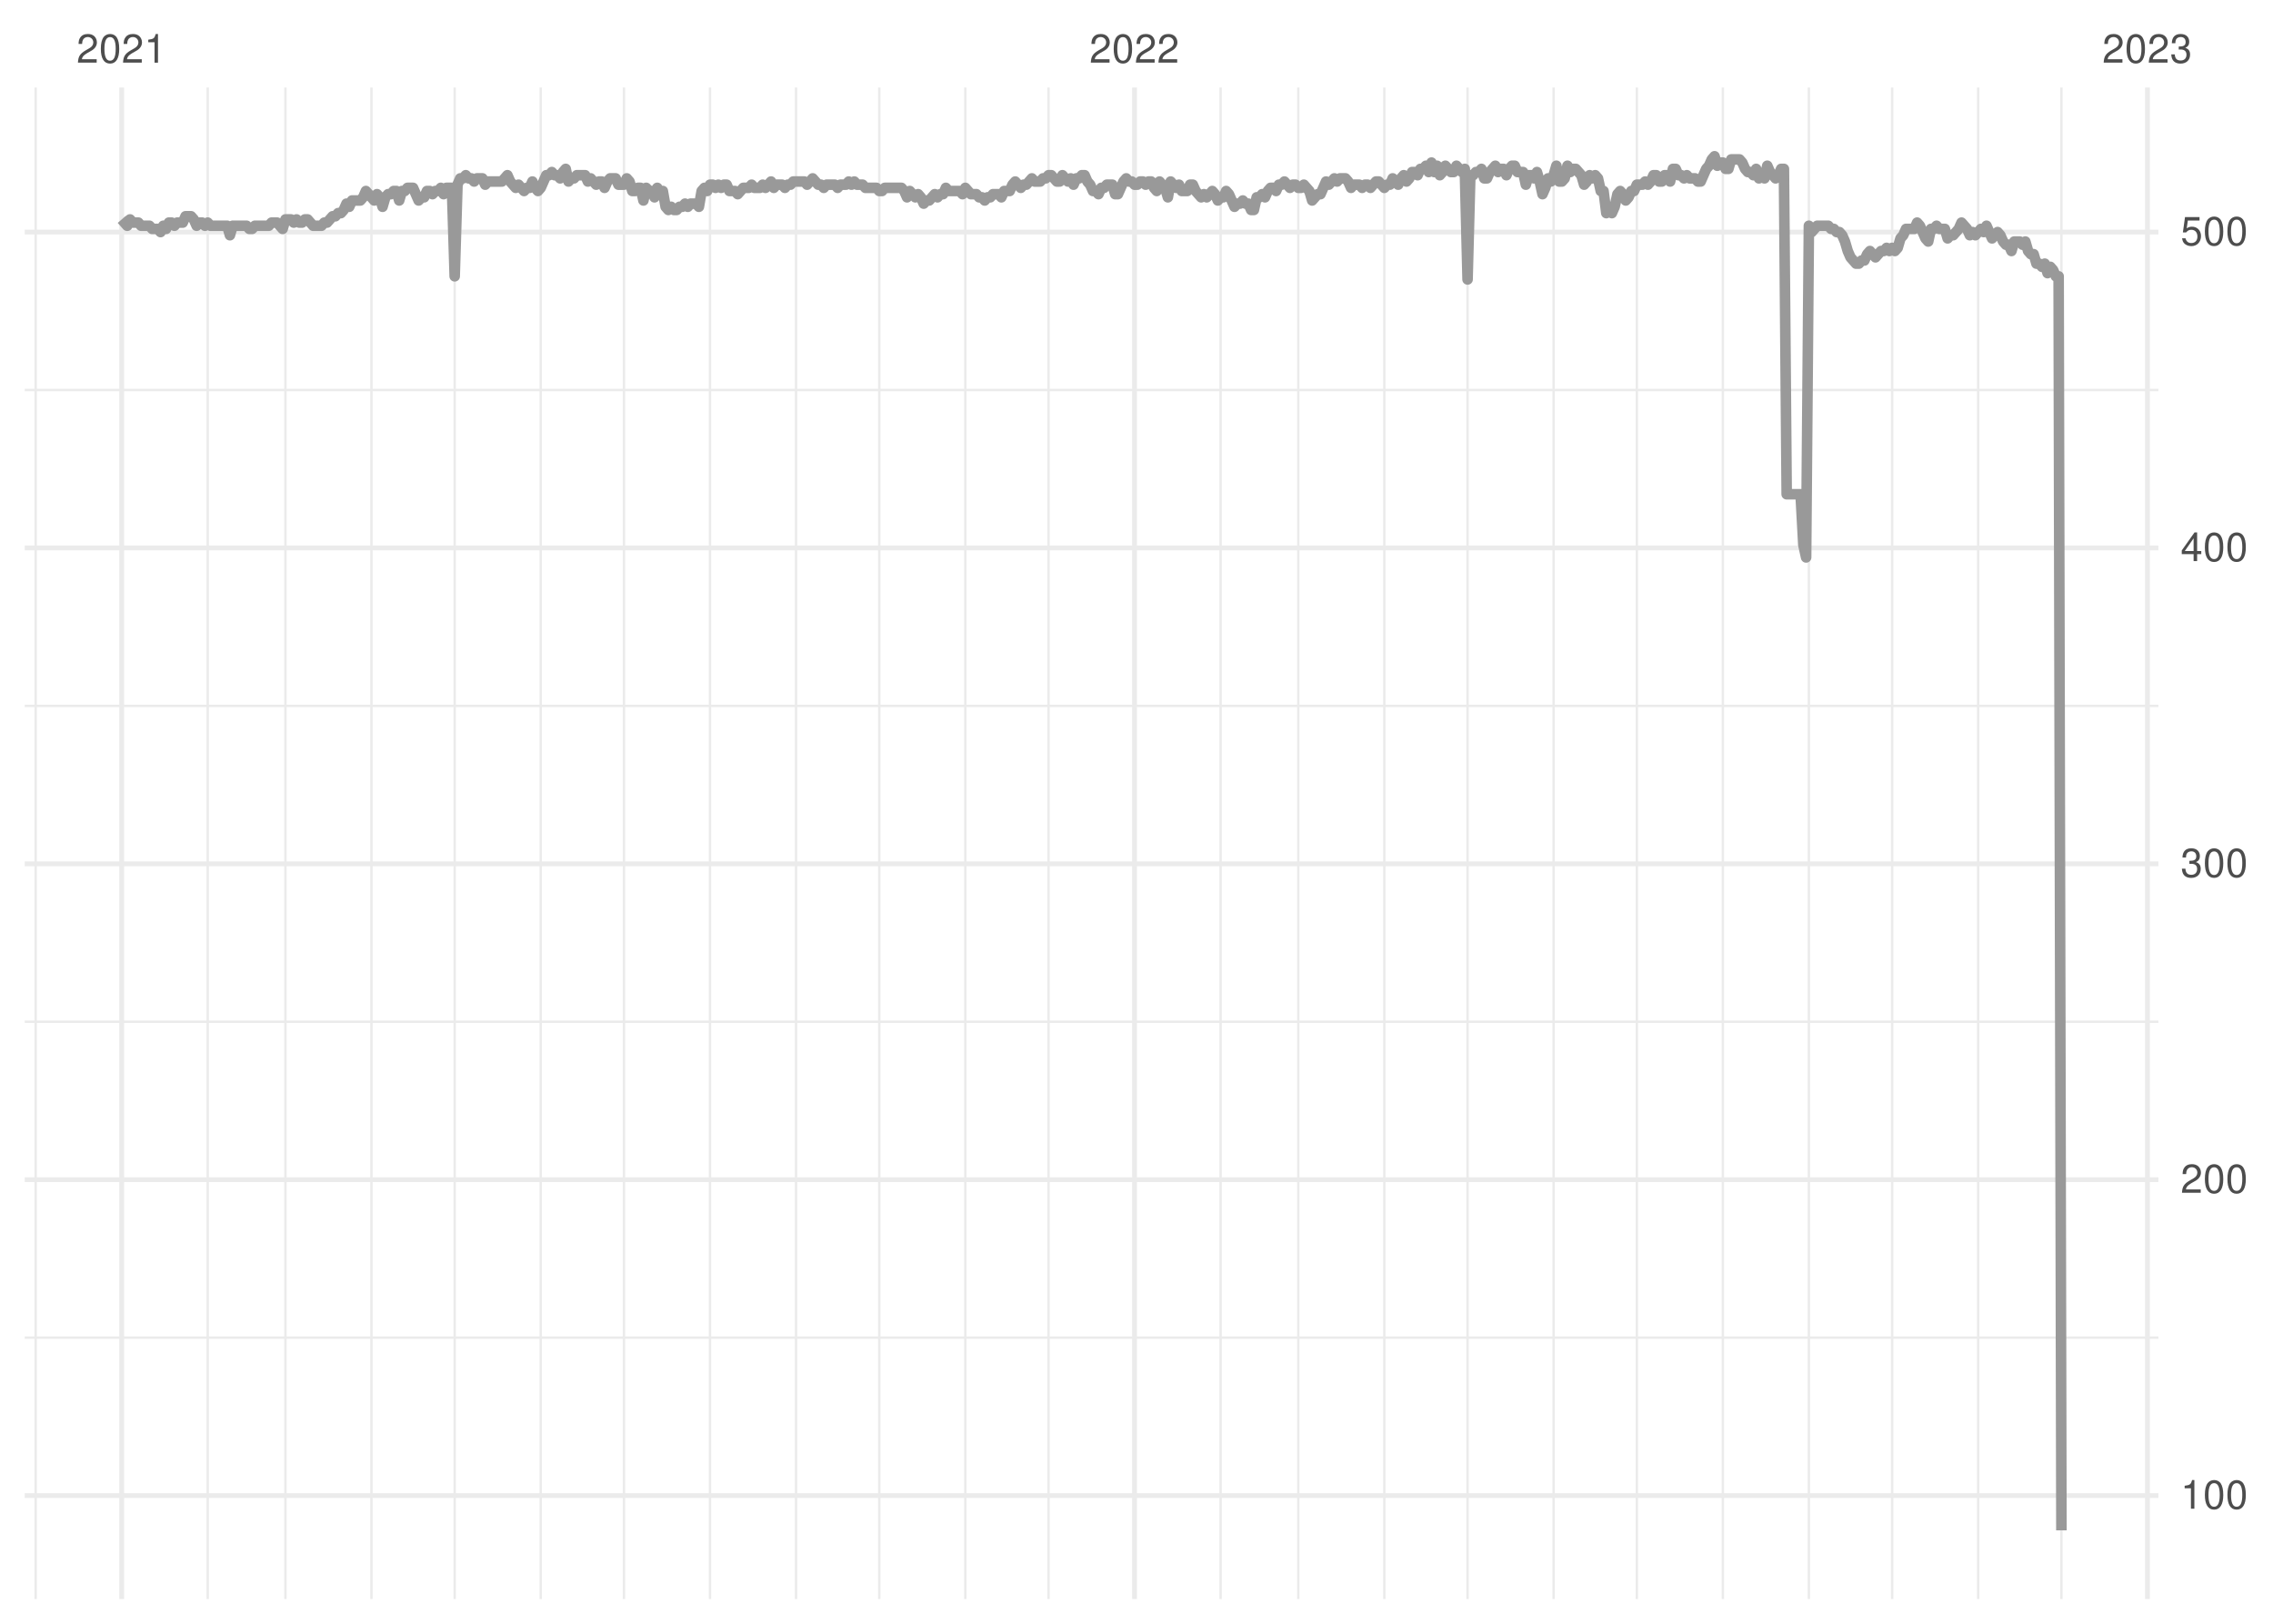 <?xml version="1.0" encoding="UTF-8"?>
<svg xmlns="http://www.w3.org/2000/svg" xmlns:xlink="http://www.w3.org/1999/xlink" width="504pt" height="360pt" viewBox="0 0 504 360" version="1.1">
<defs>
<g>
<symbol overflow="visible" id="glyph0-0">
<path style="stroke:none;" d=""/>
</symbol>
<symbol overflow="visible" id="glyph0-1">
<path style="stroke:none;" d="M 4.453 -0.766 L 1.172 -0.766 C 1.25 -1.297 1.531 -1.625 2.297 -2.094 L 3.172 -2.594 C 4.047 -3.062 4.5 -3.719 4.5 -4.5 C 4.5 -5.031 4.281 -5.531 3.922 -5.875 C 3.547 -6.203 3.094 -6.359 2.5 -6.359 C 1.703 -6.359 1.125 -6.078 0.781 -5.531 C 0.547 -5.203 0.453 -4.797 0.438 -4.156 L 1.219 -4.156 C 1.234 -4.594 1.297 -4.844 1.406 -5.062 C 1.594 -5.438 2 -5.688 2.469 -5.688 C 3.172 -5.688 3.703 -5.172 3.703 -4.484 C 3.703 -3.969 3.406 -3.531 2.859 -3.219 L 2.047 -2.75 C 0.75 -2 0.375 -1.406 0.297 -0.016 L 4.453 -0.016 Z M 4.453 -0.766 "/>
</symbol>
<symbol overflow="visible" id="glyph0-2">
<path style="stroke:none;" d="M 2.422 -6.359 C 1.844 -6.359 1.312 -6.094 0.984 -5.672 C 0.578 -5.109 0.375 -4.25 0.375 -3.078 C 0.375 -0.938 1.078 0.203 2.422 0.203 C 3.734 0.203 4.453 -0.938 4.453 -3.031 C 4.453 -4.25 4.266 -5.078 3.859 -5.672 C 3.531 -6.109 3.016 -6.359 2.422 -6.359 Z M 2.422 -5.672 C 3.25 -5.672 3.672 -4.828 3.672 -3.094 C 3.672 -1.281 3.266 -0.438 2.406 -0.438 C 1.578 -0.438 1.172 -1.312 1.172 -3.062 C 1.172 -4.828 1.578 -5.672 2.422 -5.672 Z M 2.422 -5.672 "/>
</symbol>
<symbol overflow="visible" id="glyph0-3">
<path style="stroke:none;" d="M 2.281 -4.531 L 2.281 0 L 3.047 0 L 3.047 -6.359 L 2.547 -6.359 C 2.266 -5.391 2.094 -5.25 0.891 -5.094 L 0.891 -4.531 Z M 2.281 -4.531 "/>
</symbol>
<symbol overflow="visible" id="glyph0-4">
<path style="stroke:none;" d="M 1.938 -2.922 L 2.359 -2.922 C 3.203 -2.922 3.656 -2.531 3.656 -1.766 C 3.656 -0.969 3.172 -0.484 2.375 -0.484 C 1.516 -0.484 1.109 -0.922 1.062 -1.844 L 0.281 -1.844 C 0.312 -1.344 0.406 -1 0.547 -0.719 C 0.875 -0.109 1.484 0.203 2.344 0.203 C 3.625 0.203 4.453 -0.578 4.453 -1.781 C 4.453 -2.594 4.141 -3.031 3.391 -3.297 C 3.969 -3.531 4.266 -3.969 4.266 -4.609 C 4.266 -5.703 3.547 -6.359 2.359 -6.359 C 1.109 -6.359 0.438 -5.656 0.406 -4.312 L 1.188 -4.312 C 1.203 -4.703 1.234 -4.922 1.328 -5.109 C 1.5 -5.469 1.891 -5.688 2.375 -5.688 C 3.062 -5.688 3.469 -5.266 3.469 -4.578 C 3.469 -4.141 3.312 -3.859 2.969 -3.719 C 2.766 -3.625 2.484 -3.594 1.938 -3.578 Z M 1.938 -2.922 "/>
</symbol>
<symbol overflow="visible" id="glyph0-5">
<path style="stroke:none;" d="M 2.875 -1.547 L 2.875 0 L 3.656 0 L 3.656 -1.547 L 4.578 -1.547 L 4.578 -2.234 L 3.656 -2.234 L 3.656 -6.359 L 3.078 -6.359 L 0.25 -2.359 L 0.25 -1.547 Z M 2.875 -2.234 L 0.922 -2.234 L 2.875 -5.047 Z M 2.875 -2.234 "/>
</symbol>
<symbol overflow="visible" id="glyph0-6">
<path style="stroke:none;" d="M 4.188 -6.234 L 0.969 -6.234 L 0.5 -2.844 L 1.219 -2.844 C 1.578 -3.266 1.875 -3.422 2.359 -3.422 C 3.203 -3.422 3.719 -2.844 3.719 -1.922 C 3.719 -1.031 3.203 -0.484 2.359 -0.484 C 1.688 -0.484 1.266 -0.828 1.078 -1.531 L 0.312 -1.531 C 0.406 -1.016 0.5 -0.781 0.688 -0.547 C 1.031 -0.078 1.672 0.203 2.375 0.203 C 3.641 0.203 4.516 -0.719 4.516 -2.031 C 4.516 -3.266 3.688 -4.109 2.5 -4.109 C 2.062 -4.109 1.703 -4 1.344 -3.734 L 1.594 -5.469 L 4.188 -5.469 Z M 4.188 -6.234 "/>
</symbol>
</g>
<clipPath id="clip1">
  <path d="M 5.48 296 L 478.59 296 L 478.59 297 L 5.48 297 Z M 5.48 296 "/>
</clipPath>
<clipPath id="clip2">
  <path d="M 5.48 226 L 478.59 226 L 478.59 227 L 5.48 227 Z M 5.48 226 "/>
</clipPath>
<clipPath id="clip3">
  <path d="M 5.48 156 L 478.59 156 L 478.59 157 L 5.48 157 Z M 5.48 156 "/>
</clipPath>
<clipPath id="clip4">
  <path d="M 5.48 86 L 478.59 86 L 478.59 87 L 5.48 87 Z M 5.48 86 "/>
</clipPath>
<clipPath id="clip5">
  <path d="M 7 19.41 L 9 19.41 L 9 354.52 L 7 354.52 Z M 7 19.41 "/>
</clipPath>
<clipPath id="clip6">
  <path d="M 45 19.41 L 47 19.41 L 47 354.52 L 45 354.52 Z M 45 19.41 "/>
</clipPath>
<clipPath id="clip7">
  <path d="M 63 19.41 L 64 19.41 L 64 354.52 L 63 354.52 Z M 63 19.41 "/>
</clipPath>
<clipPath id="clip8">
  <path d="M 82 19.41 L 83 19.41 L 83 354.52 L 82 354.52 Z M 82 19.41 "/>
</clipPath>
<clipPath id="clip9">
  <path d="M 100 19.41 L 102 19.41 L 102 354.52 L 100 354.52 Z M 100 19.41 "/>
</clipPath>
<clipPath id="clip10">
  <path d="M 119 19.41 L 121 19.41 L 121 354.52 L 119 354.52 Z M 119 19.41 "/>
</clipPath>
<clipPath id="clip11">
  <path d="M 138 19.41 L 139 19.41 L 139 354.52 L 138 354.52 Z M 138 19.41 "/>
</clipPath>
<clipPath id="clip12">
  <path d="M 157 19.41 L 158 19.41 L 158 354.52 L 157 354.52 Z M 157 19.41 "/>
</clipPath>
<clipPath id="clip13">
  <path d="M 176 19.41 L 177 19.41 L 177 354.52 L 176 354.52 Z M 176 19.41 "/>
</clipPath>
<clipPath id="clip14">
  <path d="M 194 19.41 L 196 19.41 L 196 354.52 L 194 354.52 Z M 194 19.41 "/>
</clipPath>
<clipPath id="clip15">
  <path d="M 213 19.41 L 215 19.41 L 215 354.52 L 213 354.52 Z M 213 19.41 "/>
</clipPath>
<clipPath id="clip16">
  <path d="M 232 19.41 L 233 19.41 L 233 354.52 L 232 354.52 Z M 232 19.41 "/>
</clipPath>
<clipPath id="clip17">
  <path d="M 270 19.41 L 271 19.41 L 271 354.52 L 270 354.52 Z M 270 19.41 "/>
</clipPath>
<clipPath id="clip18">
  <path d="M 287 19.41 L 289 19.41 L 289 354.52 L 287 354.52 Z M 287 19.41 "/>
</clipPath>
<clipPath id="clip19">
  <path d="M 306 19.41 L 308 19.41 L 308 354.52 L 306 354.52 Z M 306 19.41 "/>
</clipPath>
<clipPath id="clip20">
  <path d="M 325 19.41 L 326 19.41 L 326 354.52 L 325 354.52 Z M 325 19.41 "/>
</clipPath>
<clipPath id="clip21">
  <path d="M 344 19.41 L 345 19.41 L 345 354.52 L 344 354.52 Z M 344 19.41 "/>
</clipPath>
<clipPath id="clip22">
  <path d="M 362 19.41 L 364 19.41 L 364 354.52 L 362 354.52 Z M 362 19.41 "/>
</clipPath>
<clipPath id="clip23">
  <path d="M 381 19.41 L 383 19.41 L 383 354.52 L 381 354.52 Z M 381 19.41 "/>
</clipPath>
<clipPath id="clip24">
  <path d="M 400 19.41 L 402 19.41 L 402 354.52 L 400 354.52 Z M 400 19.41 "/>
</clipPath>
<clipPath id="clip25">
  <path d="M 419 19.41 L 420 19.41 L 420 354.52 L 419 354.52 Z M 419 19.41 "/>
</clipPath>
<clipPath id="clip26">
  <path d="M 438 19.41 L 439 19.41 L 439 354.52 L 438 354.52 Z M 438 19.41 "/>
</clipPath>
<clipPath id="clip27">
  <path d="M 456 19.41 L 458 19.41 L 458 354.52 L 456 354.52 Z M 456 19.41 "/>
</clipPath>
<clipPath id="clip28">
  <path d="M 5.48 331 L 478.59 331 L 478.59 333 L 5.48 333 Z M 5.48 331 "/>
</clipPath>
<clipPath id="clip29">
  <path d="M 5.48 261 L 478.59 261 L 478.59 263 L 5.48 263 Z M 5.48 261 "/>
</clipPath>
<clipPath id="clip30">
  <path d="M 5.48 190 L 478.59 190 L 478.59 193 L 5.48 193 Z M 5.48 190 "/>
</clipPath>
<clipPath id="clip31">
  <path d="M 5.48 120 L 478.59 120 L 478.59 123 L 5.48 123 Z M 5.48 120 "/>
</clipPath>
<clipPath id="clip32">
  <path d="M 5.48 50 L 478.59 50 L 478.59 52 L 5.48 52 Z M 5.48 50 "/>
</clipPath>
<clipPath id="clip33">
  <path d="M 26 19.41 L 28 19.41 L 28 354.52 L 26 354.52 Z M 26 19.41 "/>
</clipPath>
<clipPath id="clip34">
  <path d="M 251 19.41 L 253 19.41 L 253 354.52 L 251 354.52 Z M 251 19.41 "/>
</clipPath>
<clipPath id="clip35">
  <path d="M 475 19.41 L 477 19.41 L 477 354.52 L 475 354.52 Z M 475 19.41 "/>
</clipPath>
</defs>
<g id="surface11">
<rect x="0" y="0" width="504" height="360" style="fill:rgb(100%,100%,100%);fill-opacity:1;stroke:none;"/>
<g clip-path="url(#clip1)" clip-rule="nonzero">
<path style="fill:none;stroke-width:0.533;stroke-linecap:butt;stroke-linejoin:round;stroke:rgb(92.157%,92.157%,92.157%);stroke-opacity:1;stroke-miterlimit:10;" d="M 5.48 296.566 L 478.59 296.566 "/>
</g>
<g clip-path="url(#clip2)" clip-rule="nonzero">
<path style="fill:none;stroke-width:0.533;stroke-linecap:butt;stroke-linejoin:round;stroke:rgb(92.157%,92.157%,92.157%);stroke-opacity:1;stroke-miterlimit:10;" d="M 5.48 226.535 L 478.59 226.535 "/>
</g>
<g clip-path="url(#clip3)" clip-rule="nonzero">
<path style="fill:none;stroke-width:0.533;stroke-linecap:butt;stroke-linejoin:round;stroke:rgb(92.157%,92.157%,92.157%);stroke-opacity:1;stroke-miterlimit:10;" d="M 5.48 156.5 L 478.59 156.5 "/>
</g>
<g clip-path="url(#clip4)" clip-rule="nonzero">
<path style="fill:none;stroke-width:0.533;stroke-linecap:butt;stroke-linejoin:round;stroke:rgb(92.157%,92.157%,92.157%);stroke-opacity:1;stroke-miterlimit:10;" d="M 5.48 86.469 L 478.59 86.469 "/>
</g>
<g clip-path="url(#clip5)" clip-rule="nonzero">
<path style="fill:none;stroke-width:0.533;stroke-linecap:butt;stroke-linejoin:round;stroke:rgb(92.157%,92.157%,92.157%);stroke-opacity:1;stroke-miterlimit:10;" d="M 7.91 354.52 L 7.91 19.41 "/>
</g>
<g clip-path="url(#clip6)" clip-rule="nonzero">
<path style="fill:none;stroke-width:0.533;stroke-linecap:butt;stroke-linejoin:round;stroke:rgb(92.157%,92.157%,92.157%);stroke-opacity:1;stroke-miterlimit:10;" d="M 46.059 354.52 L 46.059 19.41 "/>
</g>
<g clip-path="url(#clip7)" clip-rule="nonzero">
<path style="fill:none;stroke-width:0.533;stroke-linecap:butt;stroke-linejoin:round;stroke:rgb(92.157%,92.157%,92.157%);stroke-opacity:1;stroke-miterlimit:10;" d="M 63.289 354.52 L 63.289 19.41 "/>
</g>
<g clip-path="url(#clip8)" clip-rule="nonzero">
<path style="fill:none;stroke-width:0.533;stroke-linecap:butt;stroke-linejoin:round;stroke:rgb(92.157%,92.157%,92.157%);stroke-opacity:1;stroke-miterlimit:10;" d="M 82.363 354.52 L 82.363 19.41 "/>
</g>
<g clip-path="url(#clip9)" clip-rule="nonzero">
<path style="fill:none;stroke-width:0.533;stroke-linecap:butt;stroke-linejoin:round;stroke:rgb(92.157%,92.157%,92.157%);stroke-opacity:1;stroke-miterlimit:10;" d="M 100.82 354.52 L 100.82 19.41 "/>
</g>
<g clip-path="url(#clip10)" clip-rule="nonzero">
<path style="fill:none;stroke-width:0.533;stroke-linecap:butt;stroke-linejoin:round;stroke:rgb(92.157%,92.157%,92.157%);stroke-opacity:1;stroke-miterlimit:10;" d="M 119.895 354.52 L 119.895 19.41 "/>
</g>
<g clip-path="url(#clip11)" clip-rule="nonzero">
<path style="fill:none;stroke-width:0.533;stroke-linecap:butt;stroke-linejoin:round;stroke:rgb(92.157%,92.157%,92.157%);stroke-opacity:1;stroke-miterlimit:10;" d="M 138.355 354.52 L 138.355 19.41 "/>
</g>
<g clip-path="url(#clip12)" clip-rule="nonzero">
<path style="fill:none;stroke-width:0.533;stroke-linecap:butt;stroke-linejoin:round;stroke:rgb(92.157%,92.157%,92.157%);stroke-opacity:1;stroke-miterlimit:10;" d="M 157.43 354.52 L 157.43 19.41 "/>
</g>
<g clip-path="url(#clip13)" clip-rule="nonzero">
<path style="fill:none;stroke-width:0.533;stroke-linecap:butt;stroke-linejoin:round;stroke:rgb(92.157%,92.157%,92.157%);stroke-opacity:1;stroke-miterlimit:10;" d="M 176.504 354.52 L 176.504 19.41 "/>
</g>
<g clip-path="url(#clip14)" clip-rule="nonzero">
<path style="fill:none;stroke-width:0.533;stroke-linecap:butt;stroke-linejoin:round;stroke:rgb(92.157%,92.157%,92.157%);stroke-opacity:1;stroke-miterlimit:10;" d="M 194.965 354.52 L 194.965 19.41 "/>
</g>
<g clip-path="url(#clip15)" clip-rule="nonzero">
<path style="fill:none;stroke-width:0.533;stroke-linecap:butt;stroke-linejoin:round;stroke:rgb(92.157%,92.157%,92.157%);stroke-opacity:1;stroke-miterlimit:10;" d="M 214.039 354.52 L 214.039 19.41 "/>
</g>
<g clip-path="url(#clip16)" clip-rule="nonzero">
<path style="fill:none;stroke-width:0.533;stroke-linecap:butt;stroke-linejoin:round;stroke:rgb(92.157%,92.157%,92.157%);stroke-opacity:1;stroke-miterlimit:10;" d="M 232.496 354.52 L 232.496 19.41 "/>
</g>
<g clip-path="url(#clip17)" clip-rule="nonzero">
<path style="fill:none;stroke-width:0.533;stroke-linecap:butt;stroke-linejoin:round;stroke:rgb(92.157%,92.157%,92.157%);stroke-opacity:1;stroke-miterlimit:10;" d="M 270.645 354.52 L 270.645 19.41 "/>
</g>
<g clip-path="url(#clip18)" clip-rule="nonzero">
<path style="fill:none;stroke-width:0.533;stroke-linecap:butt;stroke-linejoin:round;stroke:rgb(92.157%,92.157%,92.157%);stroke-opacity:1;stroke-miterlimit:10;" d="M 287.875 354.52 L 287.875 19.41 "/>
</g>
<g clip-path="url(#clip19)" clip-rule="nonzero">
<path style="fill:none;stroke-width:0.533;stroke-linecap:butt;stroke-linejoin:round;stroke:rgb(92.157%,92.157%,92.157%);stroke-opacity:1;stroke-miterlimit:10;" d="M 306.949 354.52 L 306.949 19.41 "/>
</g>
<g clip-path="url(#clip20)" clip-rule="nonzero">
<path style="fill:none;stroke-width:0.533;stroke-linecap:butt;stroke-linejoin:round;stroke:rgb(92.157%,92.157%,92.157%);stroke-opacity:1;stroke-miterlimit:10;" d="M 325.41 354.52 L 325.41 19.41 "/>
</g>
<g clip-path="url(#clip21)" clip-rule="nonzero">
<path style="fill:none;stroke-width:0.533;stroke-linecap:butt;stroke-linejoin:round;stroke:rgb(92.157%,92.157%,92.157%);stroke-opacity:1;stroke-miterlimit:10;" d="M 344.484 354.52 L 344.484 19.41 "/>
</g>
<g clip-path="url(#clip22)" clip-rule="nonzero">
<path style="fill:none;stroke-width:0.533;stroke-linecap:butt;stroke-linejoin:round;stroke:rgb(92.157%,92.157%,92.157%);stroke-opacity:1;stroke-miterlimit:10;" d="M 362.941 354.52 L 362.941 19.41 "/>
</g>
<g clip-path="url(#clip23)" clip-rule="nonzero">
<path style="fill:none;stroke-width:0.533;stroke-linecap:butt;stroke-linejoin:round;stroke:rgb(92.157%,92.157%,92.157%);stroke-opacity:1;stroke-miterlimit:10;" d="M 382.016 354.52 L 382.016 19.41 "/>
</g>
<g clip-path="url(#clip24)" clip-rule="nonzero">
<path style="fill:none;stroke-width:0.533;stroke-linecap:butt;stroke-linejoin:round;stroke:rgb(92.157%,92.157%,92.157%);stroke-opacity:1;stroke-miterlimit:10;" d="M 401.09 354.52 L 401.09 19.41 "/>
</g>
<g clip-path="url(#clip25)" clip-rule="nonzero">
<path style="fill:none;stroke-width:0.533;stroke-linecap:butt;stroke-linejoin:round;stroke:rgb(92.157%,92.157%,92.157%);stroke-opacity:1;stroke-miterlimit:10;" d="M 419.551 354.52 L 419.551 19.41 "/>
</g>
<g clip-path="url(#clip26)" clip-rule="nonzero">
<path style="fill:none;stroke-width:0.533;stroke-linecap:butt;stroke-linejoin:round;stroke:rgb(92.157%,92.157%,92.157%);stroke-opacity:1;stroke-miterlimit:10;" d="M 438.625 354.52 L 438.625 19.41 "/>
</g>
<g clip-path="url(#clip27)" clip-rule="nonzero">
<path style="fill:none;stroke-width:0.533;stroke-linecap:butt;stroke-linejoin:round;stroke:rgb(92.157%,92.157%,92.157%);stroke-opacity:1;stroke-miterlimit:10;" d="M 457.086 354.52 L 457.086 19.41 "/>
</g>
<g clip-path="url(#clip28)" clip-rule="nonzero">
<path style="fill:none;stroke-width:1.067;stroke-linecap:butt;stroke-linejoin:round;stroke:rgb(92.157%,92.157%,92.157%);stroke-opacity:1;stroke-miterlimit:10;" d="M 5.48 331.586 L 478.59 331.586 "/>
</g>
<g clip-path="url(#clip29)" clip-rule="nonzero">
<path style="fill:none;stroke-width:1.067;stroke-linecap:butt;stroke-linejoin:round;stroke:rgb(92.157%,92.157%,92.157%);stroke-opacity:1;stroke-miterlimit:10;" d="M 5.48 261.551 L 478.59 261.551 "/>
</g>
<g clip-path="url(#clip30)" clip-rule="nonzero">
<path style="fill:none;stroke-width:1.067;stroke-linecap:butt;stroke-linejoin:round;stroke:rgb(92.157%,92.157%,92.157%);stroke-opacity:1;stroke-miterlimit:10;" d="M 5.48 191.52 L 478.59 191.52 "/>
</g>
<g clip-path="url(#clip31)" clip-rule="nonzero">
<path style="fill:none;stroke-width:1.067;stroke-linecap:butt;stroke-linejoin:round;stroke:rgb(92.157%,92.157%,92.157%);stroke-opacity:1;stroke-miterlimit:10;" d="M 5.48 121.484 L 478.59 121.484 "/>
</g>
<g clip-path="url(#clip32)" clip-rule="nonzero">
<path style="fill:none;stroke-width:1.067;stroke-linecap:butt;stroke-linejoin:round;stroke:rgb(92.157%,92.157%,92.157%);stroke-opacity:1;stroke-miterlimit:10;" d="M 5.48 51.453 L 478.59 51.453 "/>
</g>
<g clip-path="url(#clip33)" clip-rule="nonzero">
<path style="fill:none;stroke-width:1.067;stroke-linecap:butt;stroke-linejoin:round;stroke:rgb(92.157%,92.157%,92.157%);stroke-opacity:1;stroke-miterlimit:10;" d="M 26.984 354.52 L 26.984 19.41 "/>
</g>
<g clip-path="url(#clip34)" clip-rule="nonzero">
<path style="fill:none;stroke-width:1.067;stroke-linecap:butt;stroke-linejoin:round;stroke:rgb(92.157%,92.157%,92.157%);stroke-opacity:1;stroke-miterlimit:10;" d="M 251.57 354.52 L 251.57 19.41 "/>
</g>
<g clip-path="url(#clip35)" clip-rule="nonzero">
<path style="fill:none;stroke-width:1.067;stroke-linecap:butt;stroke-linejoin:round;stroke:rgb(92.157%,92.157%,92.157%);stroke-opacity:1;stroke-miterlimit:10;" d="M 476.16 354.52 L 476.16 19.41 "/>
</g>
<path style="fill:none;stroke-width:2.347;stroke-linecap:butt;stroke-linejoin:round;stroke:rgb(60%,60%,60%);stroke-opacity:1;stroke-miterlimit:10;" d="M 26.984 48.648 L 27.602 49.352 L 28.215 50.051 L 28.832 48.648 L 29.445 49.352 L 30.676 49.352 L 31.293 50.051 L 33.137 50.051 L 33.754 50.75 L 34.984 50.75 L 35.598 51.453 L 36.215 50.051 L 36.828 50.75 L 37.445 49.352 L 38.059 49.352 L 38.676 50.051 L 39.289 49.352 L 40.52 49.352 L 41.137 47.949 L 42.367 47.949 L 42.98 48.648 L 43.598 50.051 L 44.215 49.352 L 44.828 49.352 L 45.445 50.051 L 46.059 49.352 L 46.676 50.051 L 50.367 50.051 L 50.98 52.152 L 51.598 50.051 L 54.672 50.051 L 55.289 50.75 L 55.902 50.75 L 56.52 50.051 L 59.598 50.051 L 60.211 49.352 L 61.441 49.352 L 62.059 50.051 L 62.672 50.75 L 63.289 48.648 L 64.52 48.648 L 65.133 49.352 L 65.75 48.648 L 66.363 49.352 L 66.98 49.352 L 67.594 48.648 L 68.211 48.648 L 68.824 49.352 L 69.441 50.051 L 71.285 50.051 L 71.902 49.352 L 72.516 49.352 L 73.133 48.648 L 73.746 47.949 L 74.363 47.949 L 74.977 47.25 L 75.594 47.25 L 76.211 46.551 L 76.824 45.148 L 77.441 45.848 L 78.055 44.449 L 79.902 44.449 L 80.516 43.746 L 81.133 42.348 L 81.746 43.047 L 82.363 43.746 L 82.977 44.449 L 83.594 43.047 L 84.207 43.746 L 84.824 45.848 L 85.438 43.746 L 86.055 43.047 L 86.668 43.047 L 87.285 42.348 L 87.898 42.348 L 88.516 44.449 L 89.129 42.348 L 89.746 42.348 L 90.359 41.648 L 91.59 41.648 L 92.207 43.047 L 92.824 44.449 L 93.438 43.746 L 94.055 43.746 L 94.668 42.348 L 95.285 42.348 L 95.898 43.047 L 96.516 42.348 L 97.129 42.348 L 97.746 41.648 L 98.359 43.047 L 98.977 41.648 L 100.207 41.648 L 100.82 61.258 L 101.438 40.945 L 102.051 39.547 L 102.668 39.547 L 103.281 38.844 L 103.898 39.547 L 104.512 39.547 L 105.129 40.246 L 105.742 39.547 L 106.973 39.547 L 107.59 40.945 L 108.203 40.246 L 111.281 40.246 L 111.898 39.547 L 112.512 38.844 L 113.129 40.246 L 113.742 40.945 L 114.359 41.648 L 114.973 40.945 L 115.59 41.648 L 116.203 42.348 L 116.82 41.648 L 117.434 41.648 L 118.051 40.246 L 118.664 41.648 L 119.281 42.348 L 119.895 41.648 L 120.512 40.246 L 121.125 38.844 L 121.742 38.844 L 122.355 38.145 L 122.973 38.844 L 123.586 38.844 L 124.203 39.547 L 124.816 38.145 L 125.434 37.445 L 126.051 40.246 L 126.664 39.547 L 127.281 39.547 L 127.895 38.844 L 129.742 38.844 L 130.355 40.246 L 130.973 39.547 L 131.586 40.246 L 132.203 40.945 L 132.816 40.246 L 133.434 40.246 L 134.047 41.648 L 134.664 40.246 L 135.277 39.547 L 136.508 39.547 L 137.125 40.945 L 138.355 40.945 L 138.969 39.547 L 139.586 40.246 L 140.199 42.348 L 140.816 42.348 L 141.43 41.648 L 142.047 41.648 L 142.664 44.449 L 143.277 41.648 L 143.895 42.348 L 144.508 42.348 L 145.125 43.746 L 145.738 41.648 L 146.355 43.047 L 146.969 42.348 L 147.586 45.848 L 148.199 46.551 L 148.816 45.848 L 149.43 46.551 L 150.047 46.551 L 150.66 45.848 L 151.277 45.848 L 151.891 45.148 L 152.508 45.848 L 153.121 45.148 L 154.352 45.148 L 154.969 45.848 L 155.582 42.348 L 156.199 41.648 L 156.812 42.348 L 157.43 40.945 L 158.043 40.945 L 158.66 41.648 L 159.277 40.945 L 159.891 41.648 L 160.508 40.945 L 161.121 40.945 L 161.738 42.348 L 162.969 42.348 L 163.582 43.047 L 164.199 42.348 L 164.812 41.648 L 166.043 41.648 L 166.66 40.945 L 167.273 41.648 L 168.504 41.648 L 169.121 40.945 L 169.734 41.648 L 170.352 40.945 L 170.965 40.246 L 171.582 41.648 L 172.195 40.945 L 173.426 40.945 L 174.043 41.648 L 174.656 40.945 L 175.273 40.945 L 175.891 40.246 L 178.352 40.246 L 178.965 40.945 L 179.582 40.246 L 180.195 39.547 L 180.812 40.246 L 181.426 40.945 L 182.043 40.945 L 182.656 41.648 L 183.273 40.945 L 185.117 40.945 L 185.734 41.648 L 186.348 40.945 L 187.578 40.945 L 188.195 40.246 L 188.809 40.945 L 189.426 40.246 L 190.039 40.945 L 191.27 40.945 L 191.887 41.648 L 194.348 41.648 L 194.965 42.348 L 195.578 42.348 L 196.195 41.648 L 199.887 41.648 L 200.5 42.348 L 201.117 43.746 L 201.73 42.348 L 202.348 43.047 L 202.961 43.746 L 203.578 43.047 L 204.191 43.746 L 204.809 45.148 L 205.422 44.449 L 206.039 44.449 L 206.652 43.746 L 207.27 43.047 L 207.883 43.746 L 208.5 43.047 L 209.117 43.047 L 209.73 41.648 L 210.348 42.348 L 212.809 42.348 L 213.422 43.047 L 214.039 41.648 L 214.652 42.348 L 215.27 43.047 L 216.5 43.047 L 217.113 43.746 L 217.73 43.746 L 218.344 44.449 L 218.961 43.746 L 219.574 43.746 L 220.191 43.047 L 221.422 43.047 L 222.035 43.746 L 222.652 42.348 L 223.883 42.348 L 224.496 40.945 L 225.113 40.246 L 225.73 40.945 L 226.344 41.648 L 226.961 40.945 L 227.574 40.945 L 228.191 40.246 L 228.805 39.547 L 229.422 40.246 L 230.652 40.246 L 231.266 39.547 L 231.883 39.547 L 232.496 38.844 L 233.113 38.844 L 233.727 39.547 L 234.344 40.246 L 234.957 40.246 L 235.574 38.844 L 236.188 39.547 L 236.805 40.246 L 237.418 39.547 L 238.035 40.945 L 238.648 39.547 L 239.266 39.547 L 239.879 38.844 L 240.496 38.844 L 241.109 40.246 L 241.727 40.945 L 242.344 42.348 L 242.957 42.348 L 243.574 43.047 L 244.188 41.648 L 244.805 41.648 L 245.418 40.945 L 246.648 40.945 L 247.266 43.047 L 247.879 43.047 L 248.496 41.648 L 249.109 40.246 L 249.727 39.547 L 250.34 40.246 L 250.957 40.246 L 251.57 40.945 L 252.188 40.945 L 252.801 40.246 L 253.418 40.246 L 254.031 40.945 L 254.648 40.246 L 255.262 40.246 L 255.879 41.648 L 256.492 42.348 L 257.109 40.246 L 257.723 40.945 L 258.34 41.648 L 258.957 43.746 L 259.57 40.246 L 260.188 40.945 L 260.801 41.648 L 261.418 40.945 L 262.031 42.348 L 263.262 42.348 L 263.879 40.945 L 264.492 40.945 L 265.109 42.348 L 265.723 43.047 L 266.34 43.746 L 266.953 43.047 L 267.57 43.746 L 268.184 43.047 L 268.801 42.348 L 269.414 43.047 L 270.031 44.449 L 270.645 43.746 L 271.262 43.746 L 271.875 42.348 L 272.492 43.047 L 273.105 44.449 L 273.723 45.848 L 274.336 45.148 L 274.953 45.148 L 275.57 44.449 L 276.184 45.148 L 276.801 45.148 L 277.414 46.551 L 278.031 46.551 L 278.645 43.746 L 279.262 43.746 L 279.875 43.047 L 280.492 43.746 L 281.105 42.348 L 281.723 41.648 L 282.336 41.648 L 282.953 42.348 L 283.566 40.945 L 284.184 40.945 L 284.797 40.246 L 285.414 40.945 L 286.027 41.648 L 286.645 40.945 L 287.258 40.945 L 287.875 41.648 L 288.488 41.648 L 289.105 40.945 L 289.719 41.648 L 290.336 42.348 L 290.949 44.449 L 291.566 43.746 L 292.184 43.047 L 292.797 43.047 L 293.414 41.648 L 294.027 40.246 L 294.645 40.945 L 295.258 40.246 L 295.875 39.547 L 296.488 40.246 L 297.105 39.547 L 298.336 39.547 L 298.949 40.246 L 299.566 41.648 L 300.18 40.945 L 301.41 40.945 L 302.027 41.648 L 302.641 40.945 L 303.258 40.945 L 303.871 41.648 L 304.488 40.945 L 305.102 40.246 L 305.719 40.246 L 306.332 40.945 L 306.949 41.648 L 307.562 40.945 L 308.18 40.945 L 308.797 39.547 L 309.41 40.246 L 310.027 40.945 L 310.641 39.547 L 311.258 38.844 L 311.871 40.246 L 312.488 39.547 L 313.102 38.145 L 313.719 38.145 L 314.332 38.844 L 314.949 37.445 L 315.562 37.445 L 316.18 36.746 L 316.793 38.145 L 317.41 36.043 L 318.023 38.145 L 318.641 36.746 L 319.254 38.844 L 319.871 38.145 L 320.484 36.746 L 321.102 37.445 L 321.715 38.145 L 322.332 38.145 L 322.945 36.746 L 324.18 38.145 L 324.793 37.445 L 325.41 61.957 L 326.023 38.844 L 326.641 38.844 L 327.254 38.145 L 327.871 38.145 L 328.484 37.445 L 329.102 39.547 L 329.715 39.547 L 330.332 38.145 L 330.945 37.445 L 331.562 36.746 L 332.176 38.145 L 332.793 37.445 L 333.406 37.445 L 334.023 38.844 L 334.637 37.445 L 335.254 36.746 L 335.867 36.746 L 336.484 38.145 L 337.715 38.145 L 338.328 40.945 L 338.945 38.844 L 339.559 38.844 L 340.176 39.547 L 340.793 38.145 L 341.406 40.246 L 342.023 43.047 L 342.637 41.648 L 343.254 39.547 L 343.867 40.246 L 344.484 38.844 L 345.098 36.746 L 345.715 40.246 L 346.328 40.246 L 346.945 39.547 L 347.559 36.746 L 348.176 38.145 L 348.789 37.445 L 349.406 37.445 L 350.02 38.145 L 350.637 38.844 L 351.25 40.945 L 351.867 40.246 L 352.48 38.844 L 353.098 39.547 L 353.711 38.844 L 354.328 39.547 L 354.941 42.348 L 355.559 42.348 L 356.172 47.25 L 356.789 45.848 L 357.406 47.25 L 358.02 45.848 L 358.637 43.047 L 359.25 42.348 L 359.867 43.047 L 360.48 44.449 L 361.098 43.746 L 361.711 42.348 L 362.328 42.348 L 362.941 40.945 L 364.172 40.945 L 364.789 40.246 L 365.402 40.945 L 366.02 40.246 L 366.633 38.844 L 367.25 38.844 L 367.863 40.246 L 368.48 40.246 L 369.094 38.844 L 369.711 38.844 L 370.324 40.246 L 370.941 37.445 L 371.555 37.445 L 372.172 38.844 L 372.785 38.844 L 373.402 39.547 L 374.02 38.844 L 374.633 39.547 L 375.863 39.547 L 376.48 40.246 L 377.094 40.246 L 377.711 38.844 L 378.324 37.445 L 378.941 36.746 L 379.555 35.344 L 380.172 34.645 L 380.785 36.746 L 381.402 36.043 L 382.016 36.043 L 382.633 37.445 L 383.246 37.445 L 383.863 35.344 L 385.707 35.344 L 386.324 36.043 L 386.938 37.445 L 387.555 38.145 L 388.168 38.145 L 388.785 38.844 L 389.398 37.445 L 390.016 39.547 L 390.633 38.844 L 391.246 39.547 L 391.863 36.746 L 392.477 38.145 L 393.094 38.844 L 393.707 39.547 L 394.324 38.844 L 394.938 37.445 L 395.555 37.445 L 396.168 109.578 L 399.246 109.578 L 399.859 120.785 L 400.477 123.586 L 401.09 50.051 L 401.707 51.453 L 402.32 50.75 L 402.938 50.051 L 405.398 50.051 L 406.012 50.75 L 406.629 50.75 L 407.246 51.453 L 407.859 51.453 L 408.477 52.152 L 409.09 53.551 L 409.707 55.652 L 410.32 57.055 L 410.938 57.754 L 411.551 58.453 L 412.168 58.453 L 412.781 57.754 L 413.398 57.754 L 414.012 56.355 L 414.629 55.652 L 415.242 56.355 L 415.859 57.055 L 416.473 56.355 L 417.09 55.652 L 417.703 55.652 L 418.32 54.953 L 418.934 55.652 L 419.551 54.953 L 420.164 55.652 L 420.781 54.953 L 421.395 52.852 L 422.012 52.152 L 422.625 50.75 L 424.473 50.75 L 425.09 49.352 L 425.703 50.051 L 426.32 51.453 L 426.934 52.852 L 427.551 53.551 L 428.164 50.75 L 428.781 50.75 L 429.395 50.051 L 430.012 50.75 L 431.242 50.75 L 431.855 52.852 L 432.473 52.152 L 433.086 52.152 L 433.703 51.453 L 434.316 50.75 L 434.934 49.352 L 435.547 50.051 L 436.164 50.75 L 436.777 52.152 L 437.395 51.453 L 438.008 52.152 L 438.625 51.453 L 439.238 50.75 L 439.855 51.453 L 440.473 50.051 L 441.086 51.453 L 441.703 52.852 L 442.316 52.152 L 442.934 51.453 L 443.547 52.152 L 444.164 53.551 L 444.777 54.254 L 445.395 54.254 L 446.008 55.652 L 446.625 53.551 L 447.855 53.551 L 448.469 54.254 L 449.086 53.551 L 449.699 55.652 L 450.316 56.355 L 450.93 56.355 L 451.547 58.453 L 452.16 58.453 L 452.777 59.156 L 453.391 58.453 L 454.008 60.555 L 454.621 59.156 L 455.238 59.855 L 455.852 61.258 L 456.469 61.258 L 457.086 339.289 "/>
<g style="fill:rgb(30.196%,30.196%,30.196%);fill-opacity:1;">
  <use xlink:href="#glyph0-1" x="16.984" y="13.896"/>
  <use xlink:href="#glyph0-2" x="21.984" y="13.896"/>
  <use xlink:href="#glyph0-1" x="26.984" y="13.896"/>
  <use xlink:href="#glyph0-3" x="31.984" y="13.896"/>
</g>
<g style="fill:rgb(30.196%,30.196%,30.196%);fill-opacity:1;">
  <use xlink:href="#glyph0-1" x="241.57" y="13.896"/>
  <use xlink:href="#glyph0-2" x="246.57" y="13.896"/>
  <use xlink:href="#glyph0-1" x="251.57" y="13.896"/>
  <use xlink:href="#glyph0-1" x="256.57" y="13.896"/>
</g>
<g style="fill:rgb(30.196%,30.196%,30.196%);fill-opacity:1;">
  <use xlink:href="#glyph0-1" x="466.16" y="13.896"/>
  <use xlink:href="#glyph0-2" x="471.16" y="13.896"/>
  <use xlink:href="#glyph0-1" x="476.16" y="13.896"/>
  <use xlink:href="#glyph0-4" x="481.16" y="13.896"/>
</g>
<g style="fill:rgb(30.196%,30.196%,30.196%);fill-opacity:1;">
  <use xlink:href="#glyph0-3" x="483.52" y="334.501"/>
  <use xlink:href="#glyph0-2" x="488.52" y="334.501"/>
  <use xlink:href="#glyph0-2" x="493.52" y="334.501"/>
</g>
<g style="fill:rgb(30.196%,30.196%,30.196%);fill-opacity:1;">
  <use xlink:href="#glyph0-1" x="483.52" y="264.466"/>
  <use xlink:href="#glyph0-2" x="488.52" y="264.466"/>
  <use xlink:href="#glyph0-2" x="493.52" y="264.466"/>
</g>
<g style="fill:rgb(30.196%,30.196%,30.196%);fill-opacity:1;">
  <use xlink:href="#glyph0-4" x="483.52" y="194.435"/>
  <use xlink:href="#glyph0-2" x="488.52" y="194.435"/>
  <use xlink:href="#glyph0-2" x="493.52" y="194.435"/>
</g>
<g style="fill:rgb(30.196%,30.196%,30.196%);fill-opacity:1;">
  <use xlink:href="#glyph0-5" x="483.52" y="124.399"/>
  <use xlink:href="#glyph0-2" x="488.52" y="124.399"/>
  <use xlink:href="#glyph0-2" x="493.52" y="124.399"/>
</g>
<g style="fill:rgb(30.196%,30.196%,30.196%);fill-opacity:1;">
  <use xlink:href="#glyph0-6" x="483.52" y="54.368"/>
  <use xlink:href="#glyph0-2" x="488.52" y="54.368"/>
  <use xlink:href="#glyph0-2" x="493.52" y="54.368"/>
</g>
</g>
</svg>

